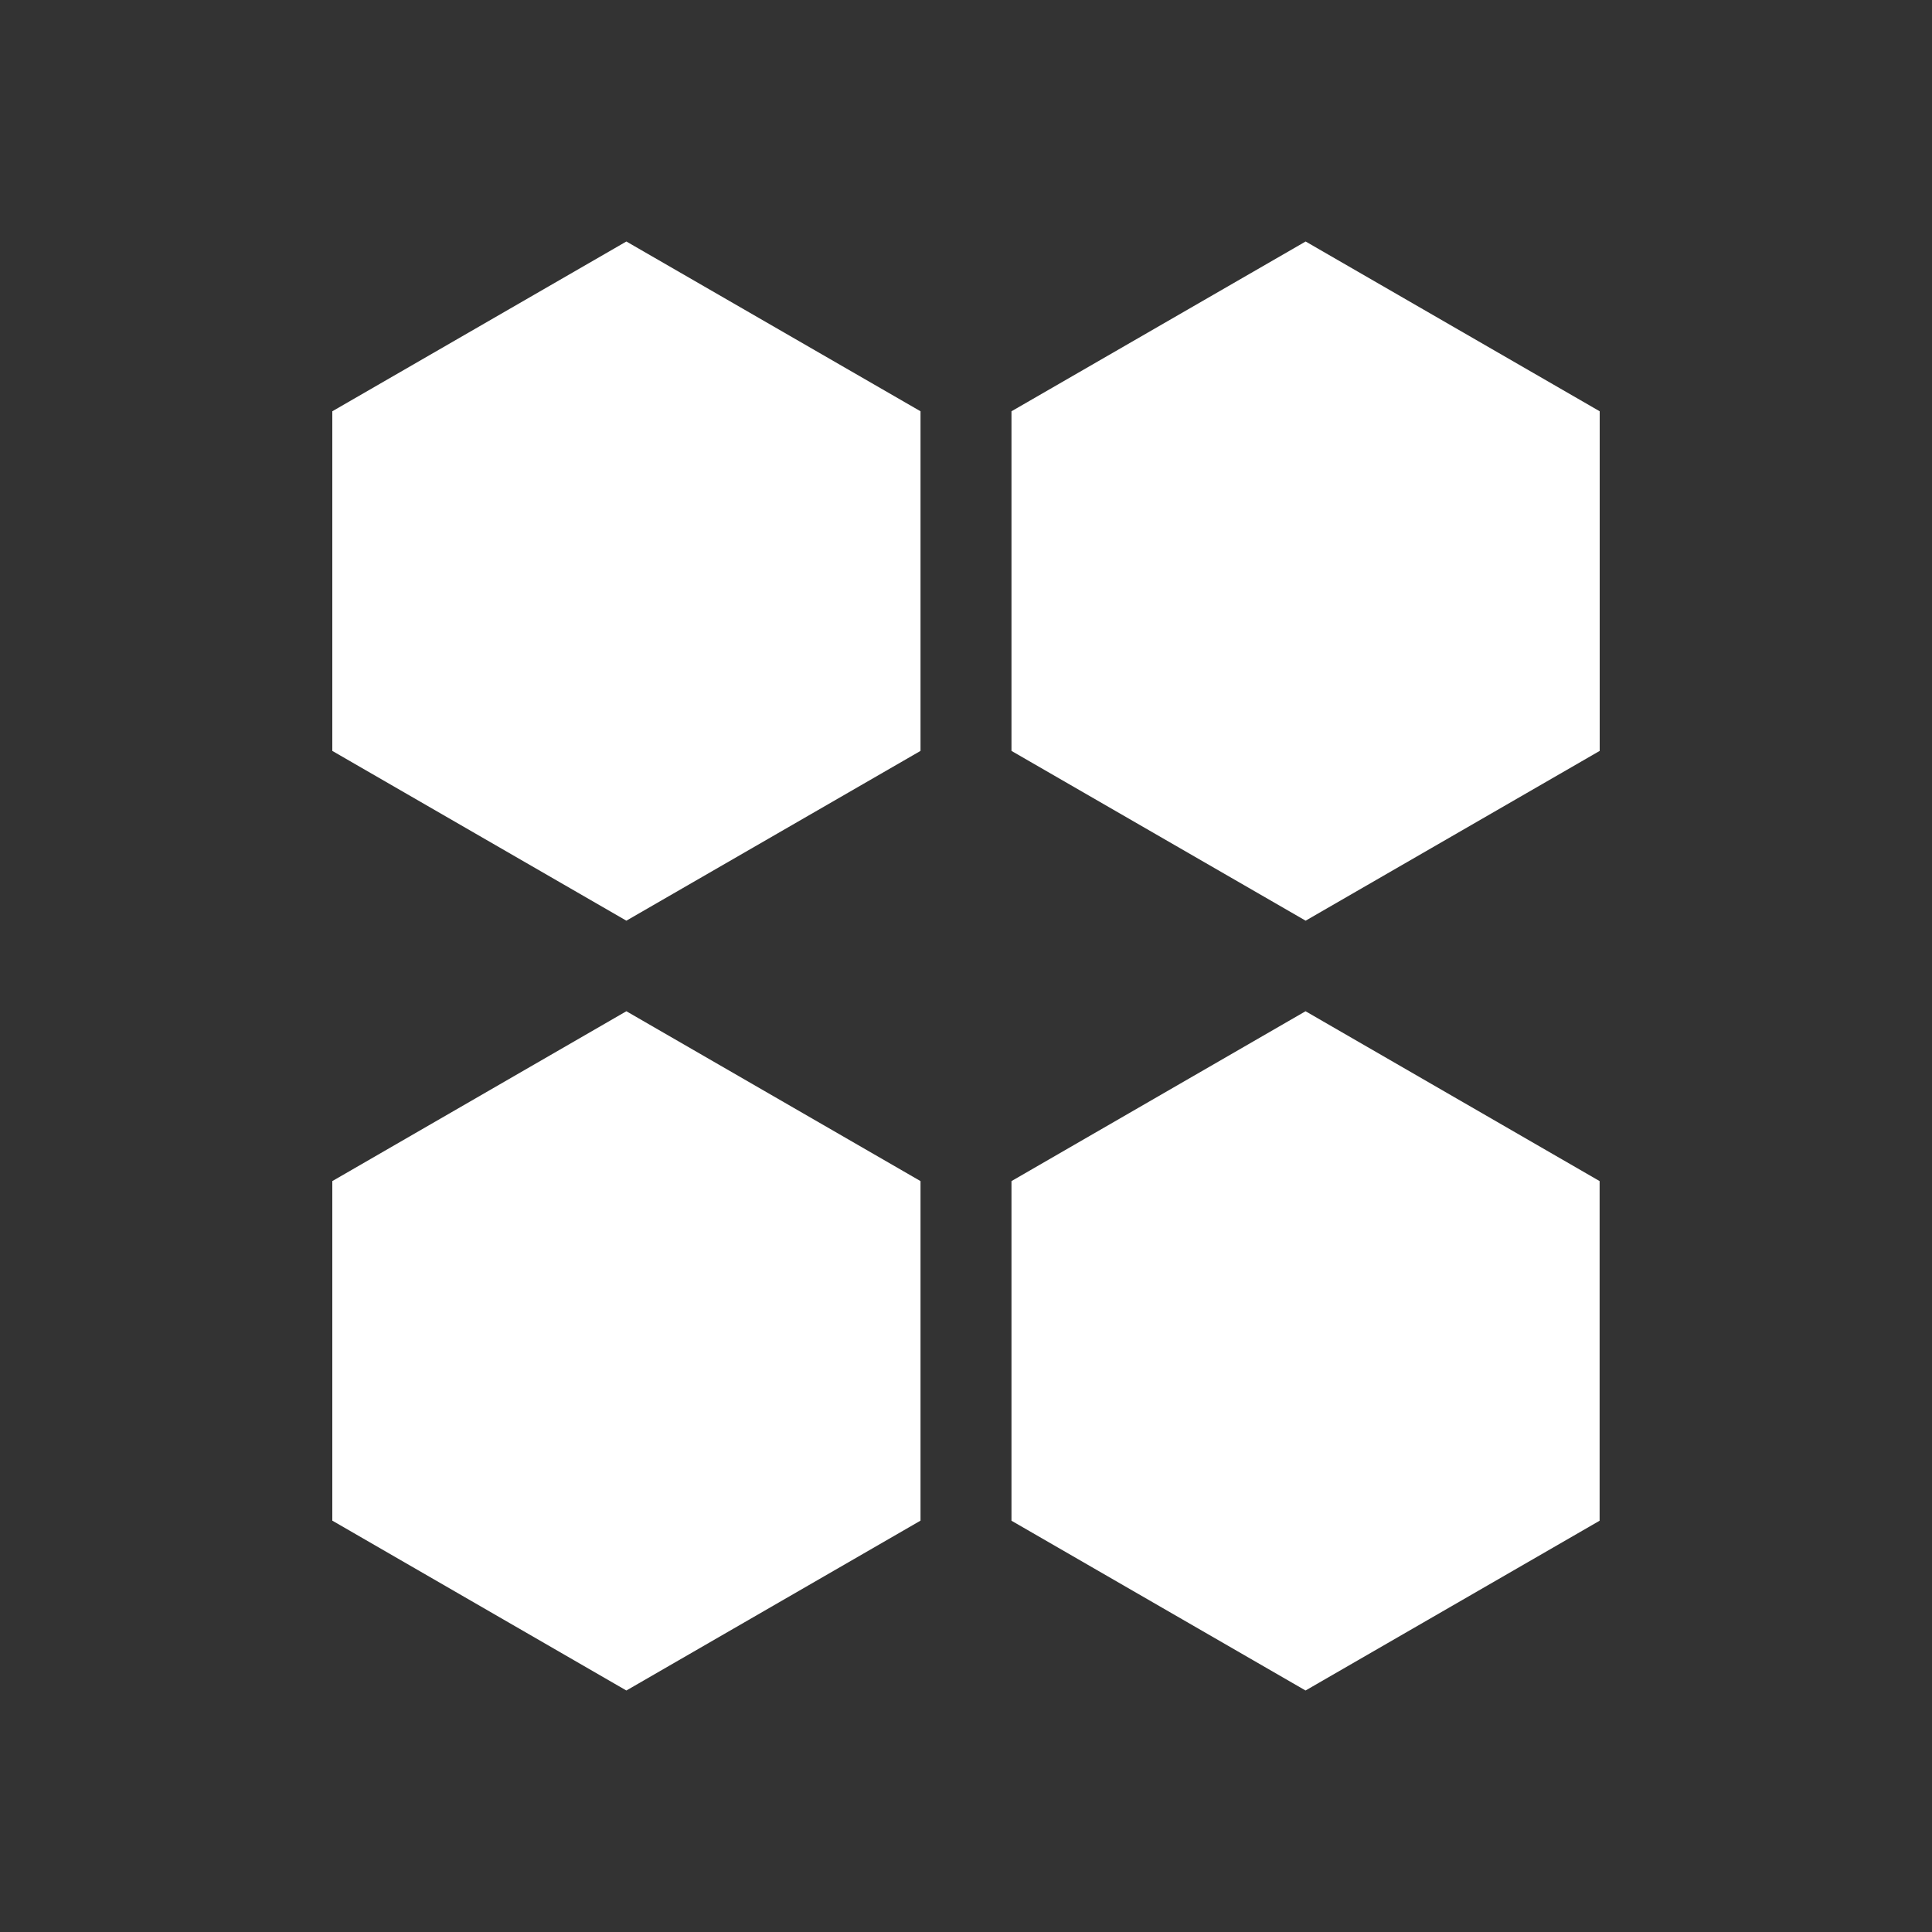 <svg width="24" height="24" viewBox="0 0 24 24" fill="none" xmlns="http://www.w3.org/2000/svg">
<rect x="0" y="0" width="24" height="24" fill="#333333" stroke="none"/>
<path d="M7.781 3L11.435 5.109V9.328L7.781 11.437L4.128 9.328V5.109L7.781 3Z" fill="white"/>
<path d="M7.781 12.562L11.435 14.672V18.89L7.781 21L4.128 18.89V14.672L7.781 12.562ZM16.219 3L19.872 5.109V9.328L16.219 11.437L12.565 9.328V5.109L16.219 3Z" fill="white"/>
<path d="M16.218 12.562L19.871 14.672V18.891L16.218 21L12.565 18.891V14.672L16.218 12.562Z" fill="white"/>
</svg>
